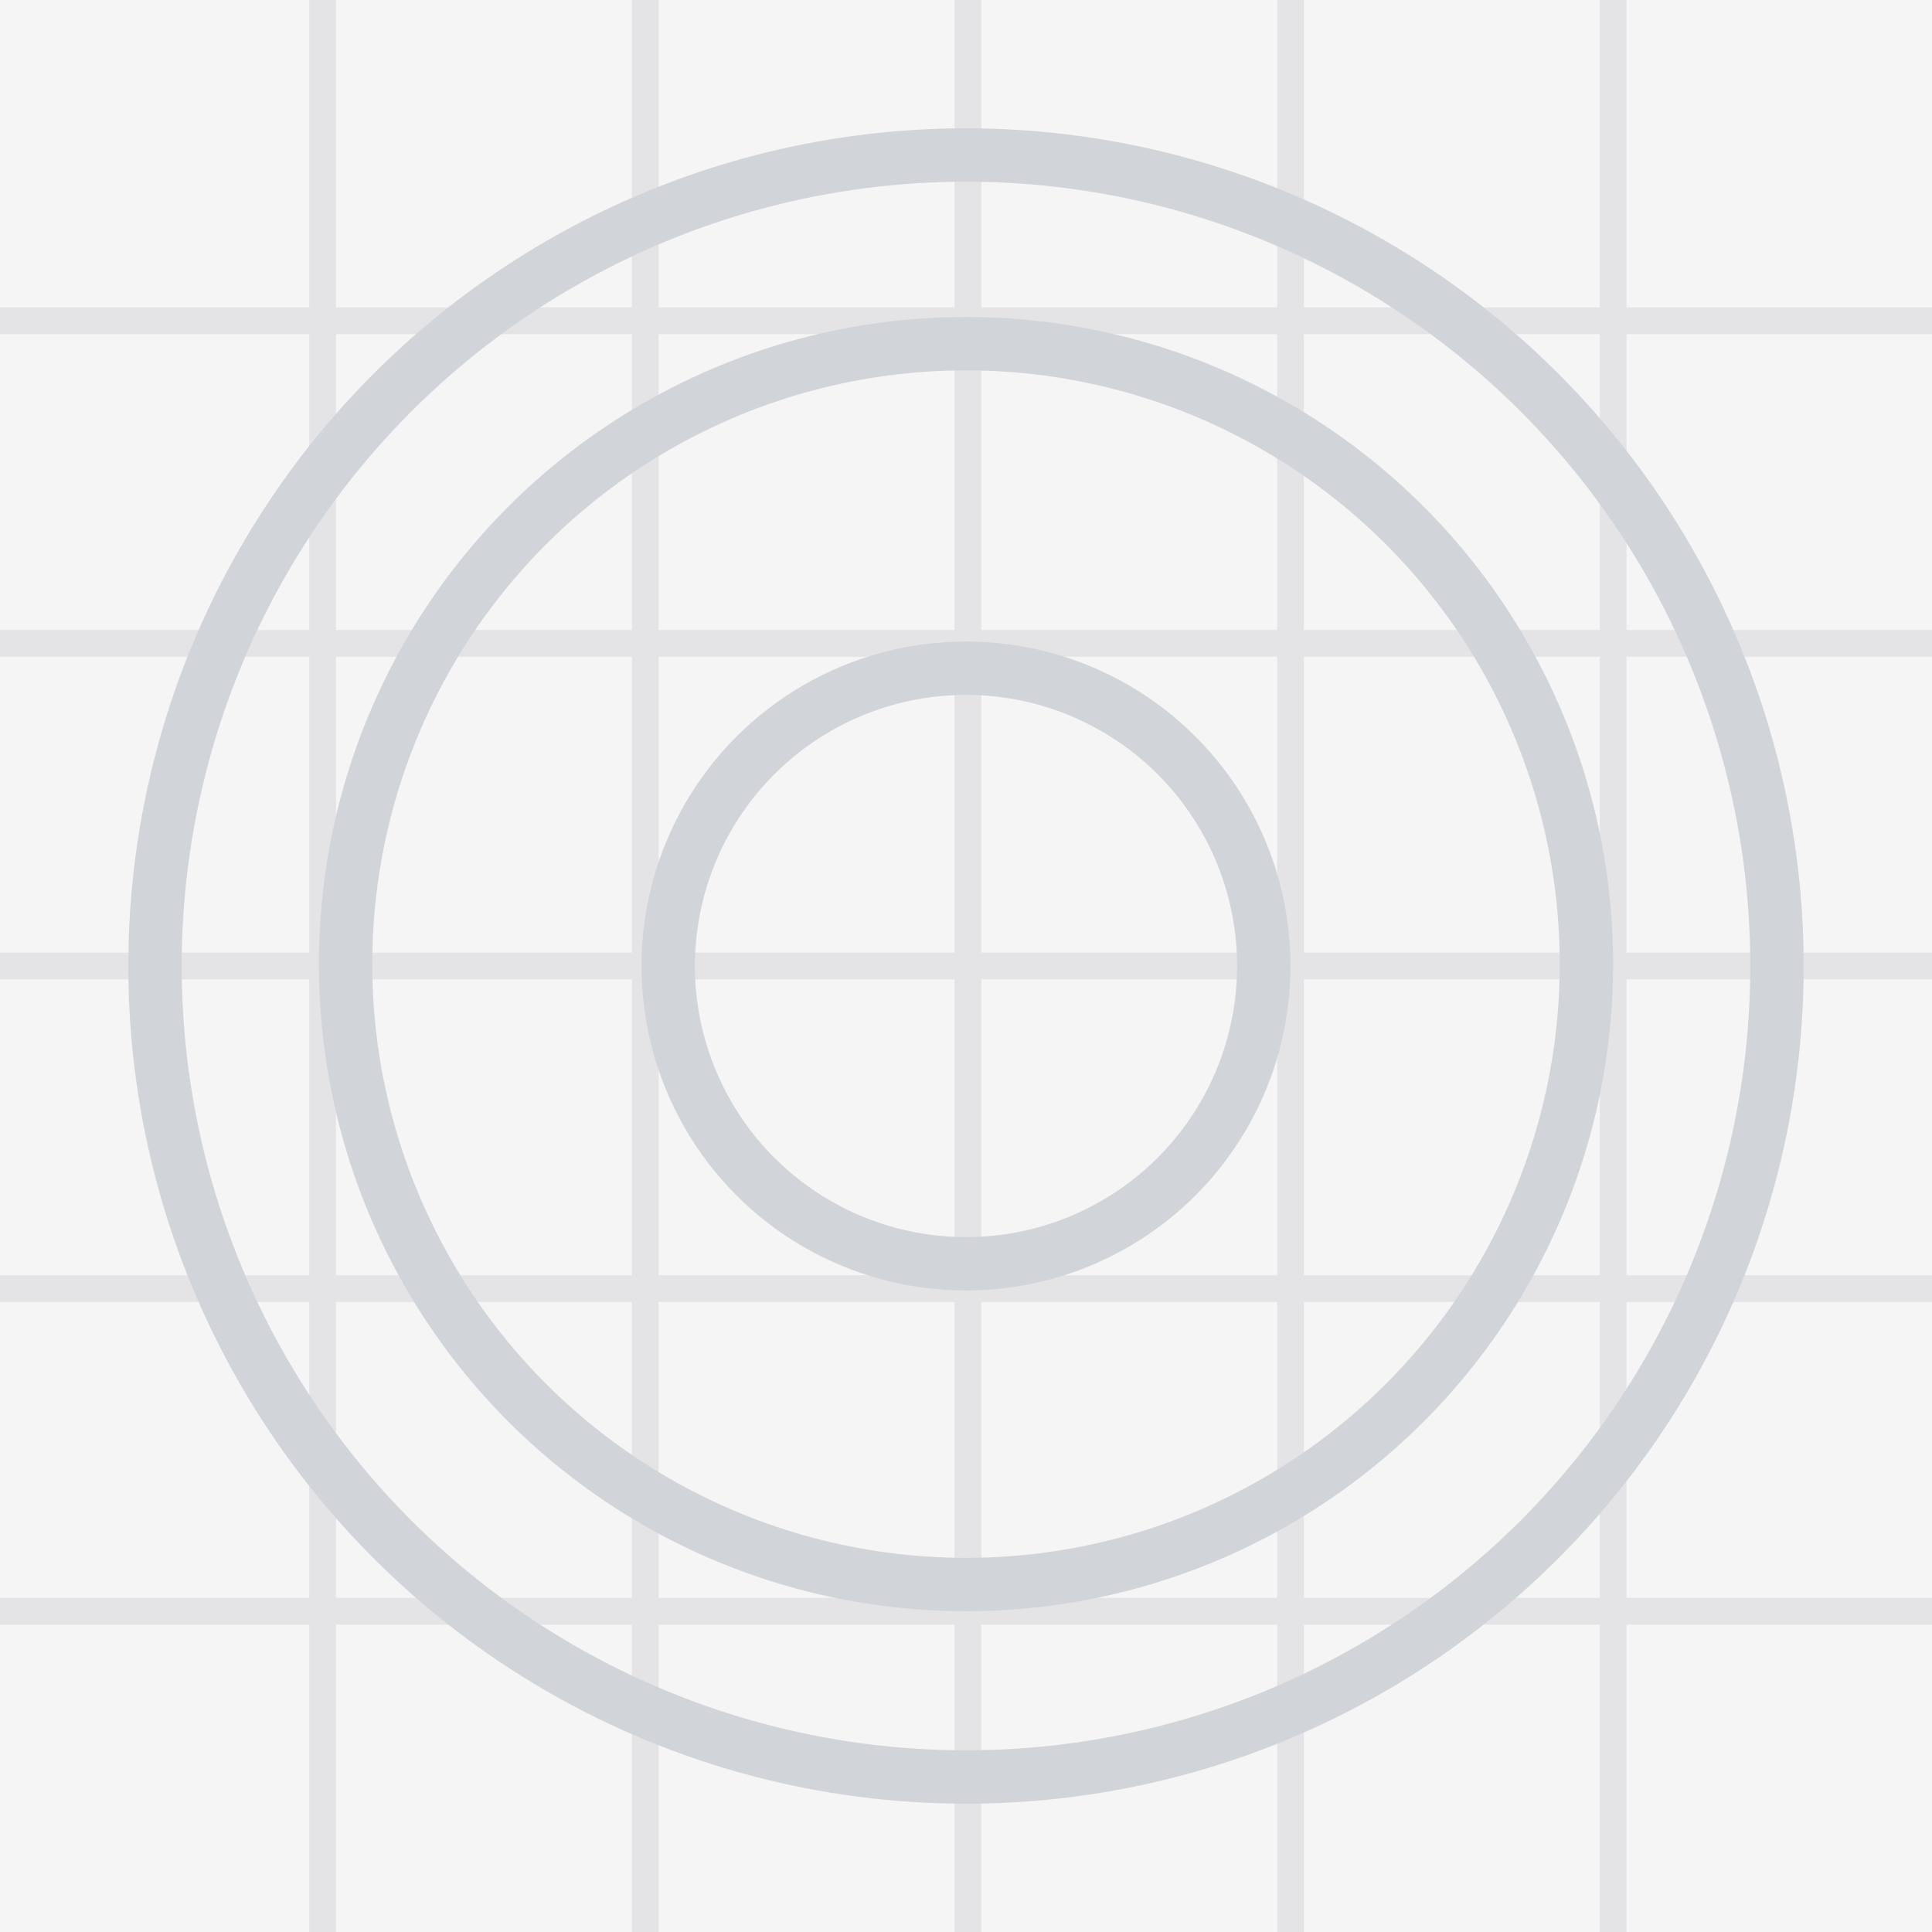 <svg width="434" height="434" viewBox="0 0 434 434" fill="none" xmlns="http://www.w3.org/2000/svg">
<g clip-path="url(#clip0_80409_74)">
<rect width="434" height="434" fill="#DCDCDC" fill-opacity="0.3"/>
<path d="M362.373 -0.424V434" stroke="#E4E4E7" stroke-width="6"/>
<path d="M289.898 -0.424V434" stroke="#E4E4E7" stroke-width="6"/>
<path d="M217.424 -0.424V434" stroke="#E4E4E7" stroke-width="6"/>
<path d="M144.949 -0.424V434" stroke="#E4E4E7" stroke-width="6"/>
<path d="M72.475 -0.424V434" stroke="#E4E4E7" stroke-width="6"/>
<path d="M434 361.949L-0.424 361.949" stroke="#E4E4E7" stroke-width="6"/>
<path d="M434 289.475L-0.424 289.475" stroke="#E4E4E7" stroke-width="6"/>
<path d="M434 217L-0.424 217" stroke="#E4E4E7" stroke-width="6"/>
<path d="M434 144.525L-0.424 144.525" stroke="#E4E4E7" stroke-width="6"/>
<path d="M434 72.051L-0.424 72.051" stroke="#E4E4E7" stroke-width="6"/>
<circle cx="217" cy="216.576" r="139.373" stroke="#D1D5DA" stroke-width="12"/>
<circle cx="217" cy="217" r="66.898" stroke="#D1D5DA" stroke-width="12"/>
<circle cx="217" cy="217" r="182.18" stroke="#D1D5DA" stroke-width="12"/>
</g>
<defs>
<clipPath id="clip0_80409_74">
<rect width="434" height="434" fill="white"/>
</clipPath>
</defs>
</svg>
